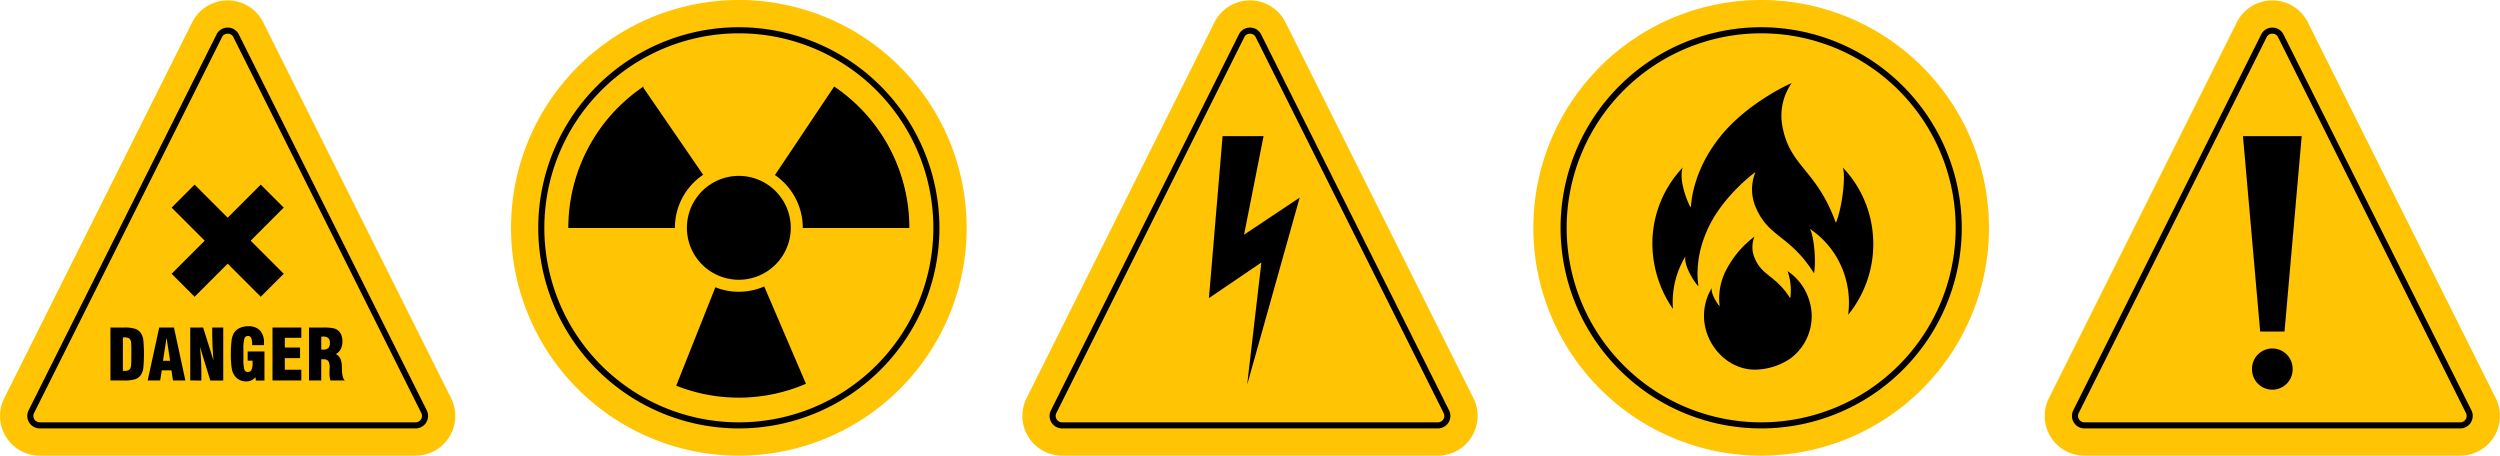 <svg id="Grupo_1112384" data-name="Grupo 1112384" xmlns="http://www.w3.org/2000/svg" xmlns:xlink="http://www.w3.org/1999/xlink" width="463.527" height="84.48" viewBox="0 0 463.527 84.48">
  <defs>
    <clipPath id="clip-path">
      <rect id="Rectángulo_404421" data-name="Rectángulo 404421" width="463.527" height="84.48" fill="none"/>
    </clipPath>
  </defs>
  <g id="Grupo_1112383" data-name="Grupo 1112383" clip-path="url(#clip-path)">
    <path id="Trazado_978212" data-name="Trazado 978212" d="M734.623,42.239A42.24,42.24,0,1,1,692.382,0a42.24,42.24,0,0,1,42.24,42.24" transform="translate(-555.394 0.001)" fill="#ffc404"/>
    <path id="Trazado_978213" data-name="Trazado 978213" d="M721.972,35.764a36.063,36.063,0,1,1-36.063,36.063,36.1,36.1,0,0,1,36.063-36.063m0-1.13a37.193,37.193,0,1,0,37.193,37.193,37.235,37.235,0,0,0-37.193-37.193" transform="translate(-584.983 -29.587)"/>
    <path id="Trazado_978214" data-name="Trazado 978214" d="M755.241,159.654,732.9,137.486a31.416,31.416,0,0,0-9.171,22.2c0,.012,0,.024,0,.036h63.033c0-.012,0-.024,0-.036a31.416,31.416,0,0,0-9.172-22.2Z" transform="translate(-618.252 -117.45)"/>
    <path id="Trazado_978215" data-name="Trazado 978215" d="M871.968,289.74l-11.652,29.284.033.014a31.419,31.419,0,0,0,24.021-.368Z" transform="translate(-734.938 -247.515)"/>
    <path id="Trazado_978216" data-name="Trazado 978216" d="M786.287,136.236c0-.012,0-.024,0-.036A31.607,31.607,0,0,0,772.352,110l-17.538,26.2-17.841-25.981.042-.23A31.608,31.608,0,0,0,723.06,136.2c0,.012,0,.024,0,.036Z" transform="translate(-617.685 -93.96)"/>
    <path id="Trazado_978217" data-name="Trazado 978217" d="M870.493,232.206a11.855,11.855,0,1,1,11.855-11.855,11.869,11.869,0,0,1-11.855,11.855" transform="translate(-733.505 -178.111)" fill="#ffc404"/>
    <path id="Trazado_978218" data-name="Trazado 978218" d="M883.536,243.024a9.63,9.63,0,1,1,9.63-9.63,9.641,9.641,0,0,1-9.63,9.63" transform="translate(-746.548 -191.153)"/>
    <path id="Trazado_978219" data-name="Trazado 978219" d="M1377.7,84.905h-69.676a7.366,7.366,0,0,1-6.589-10.66l34.838-69.676a7.366,7.366,0,0,1,13.177,0l34.838,69.676a7.366,7.366,0,0,1-6.588,10.66" transform="translate(-1111.102 -0.425)" fill="#ffc404"/>
    <path id="Trazado_978220" data-name="Trazado 978220" d="M1372.443,36.261a1.127,1.127,0,0,1,1.063.657l34.838,69.676a1.189,1.189,0,0,1-1.063,1.721h-69.676a1.189,1.189,0,0,1-1.063-1.721l34.838-69.675a1.127,1.127,0,0,1,1.063-.657m0-1.13a2.261,2.261,0,0,0-2.074,1.282l-34.838,69.676a2.318,2.318,0,0,0,2.074,3.355h69.676a2.318,2.318,0,0,0,2.073-3.355l-34.838-69.676a2.261,2.261,0,0,0-2.073-1.282" transform="translate(-1140.68 -30.011)"/>
    <path id="Trazado_978221" data-name="Trazado 978221" d="M1540.585,173.177l-2.533,30.034,9.721-6.6-2.636,22.674,9.741-34.709-10.313,6.875,3.619-18.274Z" transform="translate(-1313.904 -147.939)"/>
    <path id="Trazado_978222" data-name="Trazado 978222" d="M2678.354,84.905h-69.676a7.366,7.366,0,0,1-6.588-10.66l34.838-69.676a7.366,7.366,0,0,1,13.177,0l34.838,69.676a7.366,7.366,0,0,1-6.589,10.66" transform="translate(-2222.203 -0.425)" fill="#ffc404"/>
    <path id="Trazado_978223" data-name="Trazado 978223" d="M2673.1,36.261a1.127,1.127,0,0,1,1.064.657L2709,106.594a1.189,1.189,0,0,1-1.064,1.721h-69.676a1.189,1.189,0,0,1-1.063-1.721l34.838-69.675a1.127,1.127,0,0,1,1.063-.657m0-1.13a2.261,2.261,0,0,0-2.074,1.282l-34.837,69.676a2.318,2.318,0,0,0,2.073,3.355h69.676a2.318,2.318,0,0,0,2.074-3.355l-34.838-69.676a2.261,2.261,0,0,0-2.074-1.282" transform="translate(-2251.782 -30.011)"/>
    <path id="Trazado_978224" data-name="Trazado 978224" d="M2861.3,209.407h-4.516l-3.188-36.23h10.892Z" transform="translate(-2437.726 -147.939)"/>
    <path id="Trazado_978225" data-name="Trazado 978225" d="M2868.9,450.639h0a3.764,3.764,0,0,1-3.763-3.764V446.7a3.764,3.764,0,0,1,7.527,0v.175a3.764,3.764,0,0,1-3.764,3.764" transform="translate(-2447.587 -378.386)"/>
    <path id="Trazado_978226" data-name="Trazado 978226" d="M2035.274,42.239A42.24,42.24,0,1,1,1993.033,0a42.24,42.24,0,0,1,42.24,42.24" transform="translate(-1666.495 0.001)" fill="#ffc404"/>
    <path id="Trazado_978227" data-name="Trazado 978227" d="M2022.622,35.764a36.063,36.063,0,1,1-36.063,36.063,36.1,36.1,0,0,1,36.063-36.063m0-1.13a37.193,37.193,0,1,0,37.193,37.193,37.235,37.235,0,0,0-37.193-37.193" transform="translate(-1696.083 -29.587)"/>
    <path id="Trazado_978228" data-name="Trazado 978228" d="M2137.553,121.351c.561,1.257.047,6.965-1.246,10.279l-.064-.091c-3.672-10.082-8.72-10.289-9.959-18.336a10.571,10.571,0,0,1,1.8-7.465c-.032-.024-9.387,4.08-14.38,11.462a24.466,24.466,0,0,0-3.981,9.076,21.033,21.033,0,0,0-.306,2.284c-.034.064-.061.132-.094.2-1.2-2.334-2.1-5.82-1.392-7.4a20.427,20.427,0,0,0-5.553,16.255,21.385,21.385,0,0,0,3.709,10,16.325,16.325,0,0,1,2.3-9.745c-.278,1.352,1.022,3.912,2.363,5.521.014-.056.023-.114.039-.17a16.528,16.528,0,0,1-.156-1.831,19.5,19.5,0,0,1,1.532-7.752c2.612-6.61,9.187-11.42,9.215-11.407a8.427,8.427,0,0,0-.115,6.123c2.354,6.05,6.319,5.34,10.92,12.555l.065.06c.435-2.8-.151-7.336-.805-8.218a16.254,16.254,0,0,1,6.4,8.391,16.751,16.751,0,0,1,.714,7.56,20.748,20.748,0,0,0,4.546-15.333,20.38,20.38,0,0,0-5.557-12.01" transform="translate(-1795.897 -90.329)"/>
    <path id="Trazado_978229" data-name="Trazado 978229" d="M2183.392,307.376a10.764,10.764,0,0,1,.491,5.014l-.039-.036c-2.807-4.4-5.227-3.969-6.663-7.661a5.143,5.143,0,0,1,.07-3.735,18.2,18.2,0,0,0-5.623,6.96,11.907,11.907,0,0,0-.934,4.73,10.123,10.123,0,0,0,.1,1.117c-.009.034-.015.069-.024.1-.818-.981-1.61-2.543-1.441-3.368a9.935,9.935,0,0,0-.925,8.306c1.4,4.2,5.348,7.129,9.54,6.807a12.069,12.069,0,0,0,5.822-1.943,9.753,9.753,0,0,0,3.536-11.174,9.916,9.916,0,0,0-3.905-5.119" transform="translate(-1851.948 -257.097)"/>
    <path id="Trazado_978230" data-name="Trazado 978230" d="M77.052,84.905H7.375A7.366,7.366,0,0,1,.787,74.245L35.625,4.569a7.366,7.366,0,0,1,13.177,0L83.64,74.245a7.366,7.366,0,0,1-6.588,10.66" transform="translate(0 -0.425)" fill="#ffc404"/>
    <path id="Trazado_978231" data-name="Trazado 978231" d="M71.793,36.261a1.126,1.126,0,0,1,1.063.657l34.838,69.676a1.189,1.189,0,0,1-1.063,1.721H36.955a1.189,1.189,0,0,1-1.064-1.721L70.73,36.918a1.127,1.127,0,0,1,1.064-.657m0-1.13a2.261,2.261,0,0,0-2.074,1.282L34.881,106.089a2.318,2.318,0,0,0,2.074,3.355h69.676a2.318,2.318,0,0,0,2.074-3.355L73.867,36.413a2.261,2.261,0,0,0-2.074-1.282" transform="translate(-29.579 -30.011)"/>
    <rect id="Rectángulo_404419" data-name="Rectángulo 404419" width="6.026" height="23.372" transform="translate(31.82 38.492) rotate(-45)"/>
    <rect id="Rectángulo_404420" data-name="Rectángulo 404420" width="23.372" height="6.026" transform="translate(31.82 50.758) rotate(-45)"/>
    <path id="Trazado_978232" data-name="Trazado 978232" d="M140.492,426.513v-9.822h2.532a6.554,6.554,0,0,1,2.06.239,2.117,2.117,0,0,1,1.065.82,3.019,3.019,0,0,1,.434,1.17,28.225,28.225,0,0,1,0,5.36,3.078,3.078,0,0,1-.434,1.174,2.114,2.114,0,0,1-1.065.819,6.545,6.545,0,0,1-2.06.24Zm2.309-7.992v6.2a.721.721,0,0,0,.134.012h.2a1.62,1.62,0,0,0,.615-.1.888.888,0,0,0,.4-.326,1.541,1.541,0,0,0,.175-.689q.048-.51.048-2v-.447q0-1.225-.045-1.655a1.249,1.249,0,0,0-.166-.59.8.8,0,0,0-.392-.313,1.827,1.827,0,0,0-.66-.1q-.121,0-.188,0c-.045,0-.084.006-.118.01" transform="translate(-120.017 -355.965)"/>
    <path id="Trazado_978233" data-name="Trazado 978233" d="M187.885,426.513l2.143-9.822h2.73l2.118,9.822h-2.3l-.287-1.881h-1.8l-.287,1.881Zm2.838-3.655h1.32l-.657-4.286Z" transform="translate(-160.504 -355.965)"/>
    <path id="Trazado_978234" data-name="Trazado 978234" d="M242.021,426.513v-9.822h2.391l1.907,6.059q-.115-1.53-.169-2.641t-.054-1.875v-1.543h2.047v9.822h-2.4l-1.92-6.244q.128,1.219.195,2.363t.067,2.222v1.659Z" transform="translate(-206.75 -355.965)"/>
    <path id="Trazado_978235" data-name="Trazado 978235" d="M299.936,419.748v5.383h-1.582l-.1-.613a2.292,2.292,0,0,1-.762.59,2.211,2.211,0,0,1-.947.195,2.715,2.715,0,0,1-1.107-.223,2.554,2.554,0,0,1-.883-.644,2.987,2.987,0,0,1-.657-1.39,15.728,15.728,0,0,1-.191-2.96,16.721,16.721,0,0,1,.134-2.379,3.571,3.571,0,0,1,.414-1.339,2.6,2.6,0,0,1,1.081-.97,3.637,3.637,0,0,1,1.6-.325,2.838,2.838,0,0,1,2.181.787,3.339,3.339,0,0,1,.733,2.35c0,.038,0,.1-.006.175s-.006.141-.006.188h-2.181v-.121a2.912,2.912,0,0,0-.182-1.212.614.614,0,0,0-.59-.364.664.664,0,0,0-.667.447,7.134,7.134,0,0,0-.182,2.085v1.646a7.271,7.271,0,0,0,.172,2.066.634.634,0,0,0,.638.427.717.717,0,0,0,.676-.376,2.627,2.627,0,0,0,.21-1.218c0-.128,0-.226,0-.294s-.005-.134-.01-.2h-.9v-1.715Z" transform="translate(-250.902 -354.582)"/>
    <path id="Trazado_978236" data-name="Trazado 978236" d="M346.7,426.513v-9.822h5.344V418.6h-3.061v1.8h2.826v1.971h-2.826v2.143h3.061v2Z" transform="translate(-296.175 -355.965)"/>
    <path id="Trazado_978237" data-name="Trazado 978237" d="M393.133,426.513v-9.822h2.583a10.207,10.207,0,0,1,1.843.118,2.159,2.159,0,0,1,.931.4,2.132,2.132,0,0,1,.628.848,3.153,3.153,0,0,1,.207,1.2,3.075,3.075,0,0,1-.3,1.423,2.348,2.348,0,0,1-.921.944q1.065.472,1.122,2.239v.032q.006.185.013.536.025,1.658.549,2.08h-2.685a4.032,4.032,0,0,1-.131-.641,5.81,5.81,0,0,1-.041-.717q0-.236.013-.571t.013-.437a2.267,2.267,0,0,0-.236-1.231.972.972,0,0,0-.848-.332H395.4v3.929Zm2.271-5.734q.057,0,.15.006c.062,0,.107.006.137.006a1.434,1.434,0,0,0,1.011-.287,1.311,1.311,0,0,0,.3-.969,1.152,1.152,0,0,0-.3-.9,1.516,1.516,0,0,0-1.011-.265c-.03,0-.075,0-.137.006s-.112.007-.15.007Z" transform="translate(-335.84 -355.965)"/>
  </g>
</svg>
